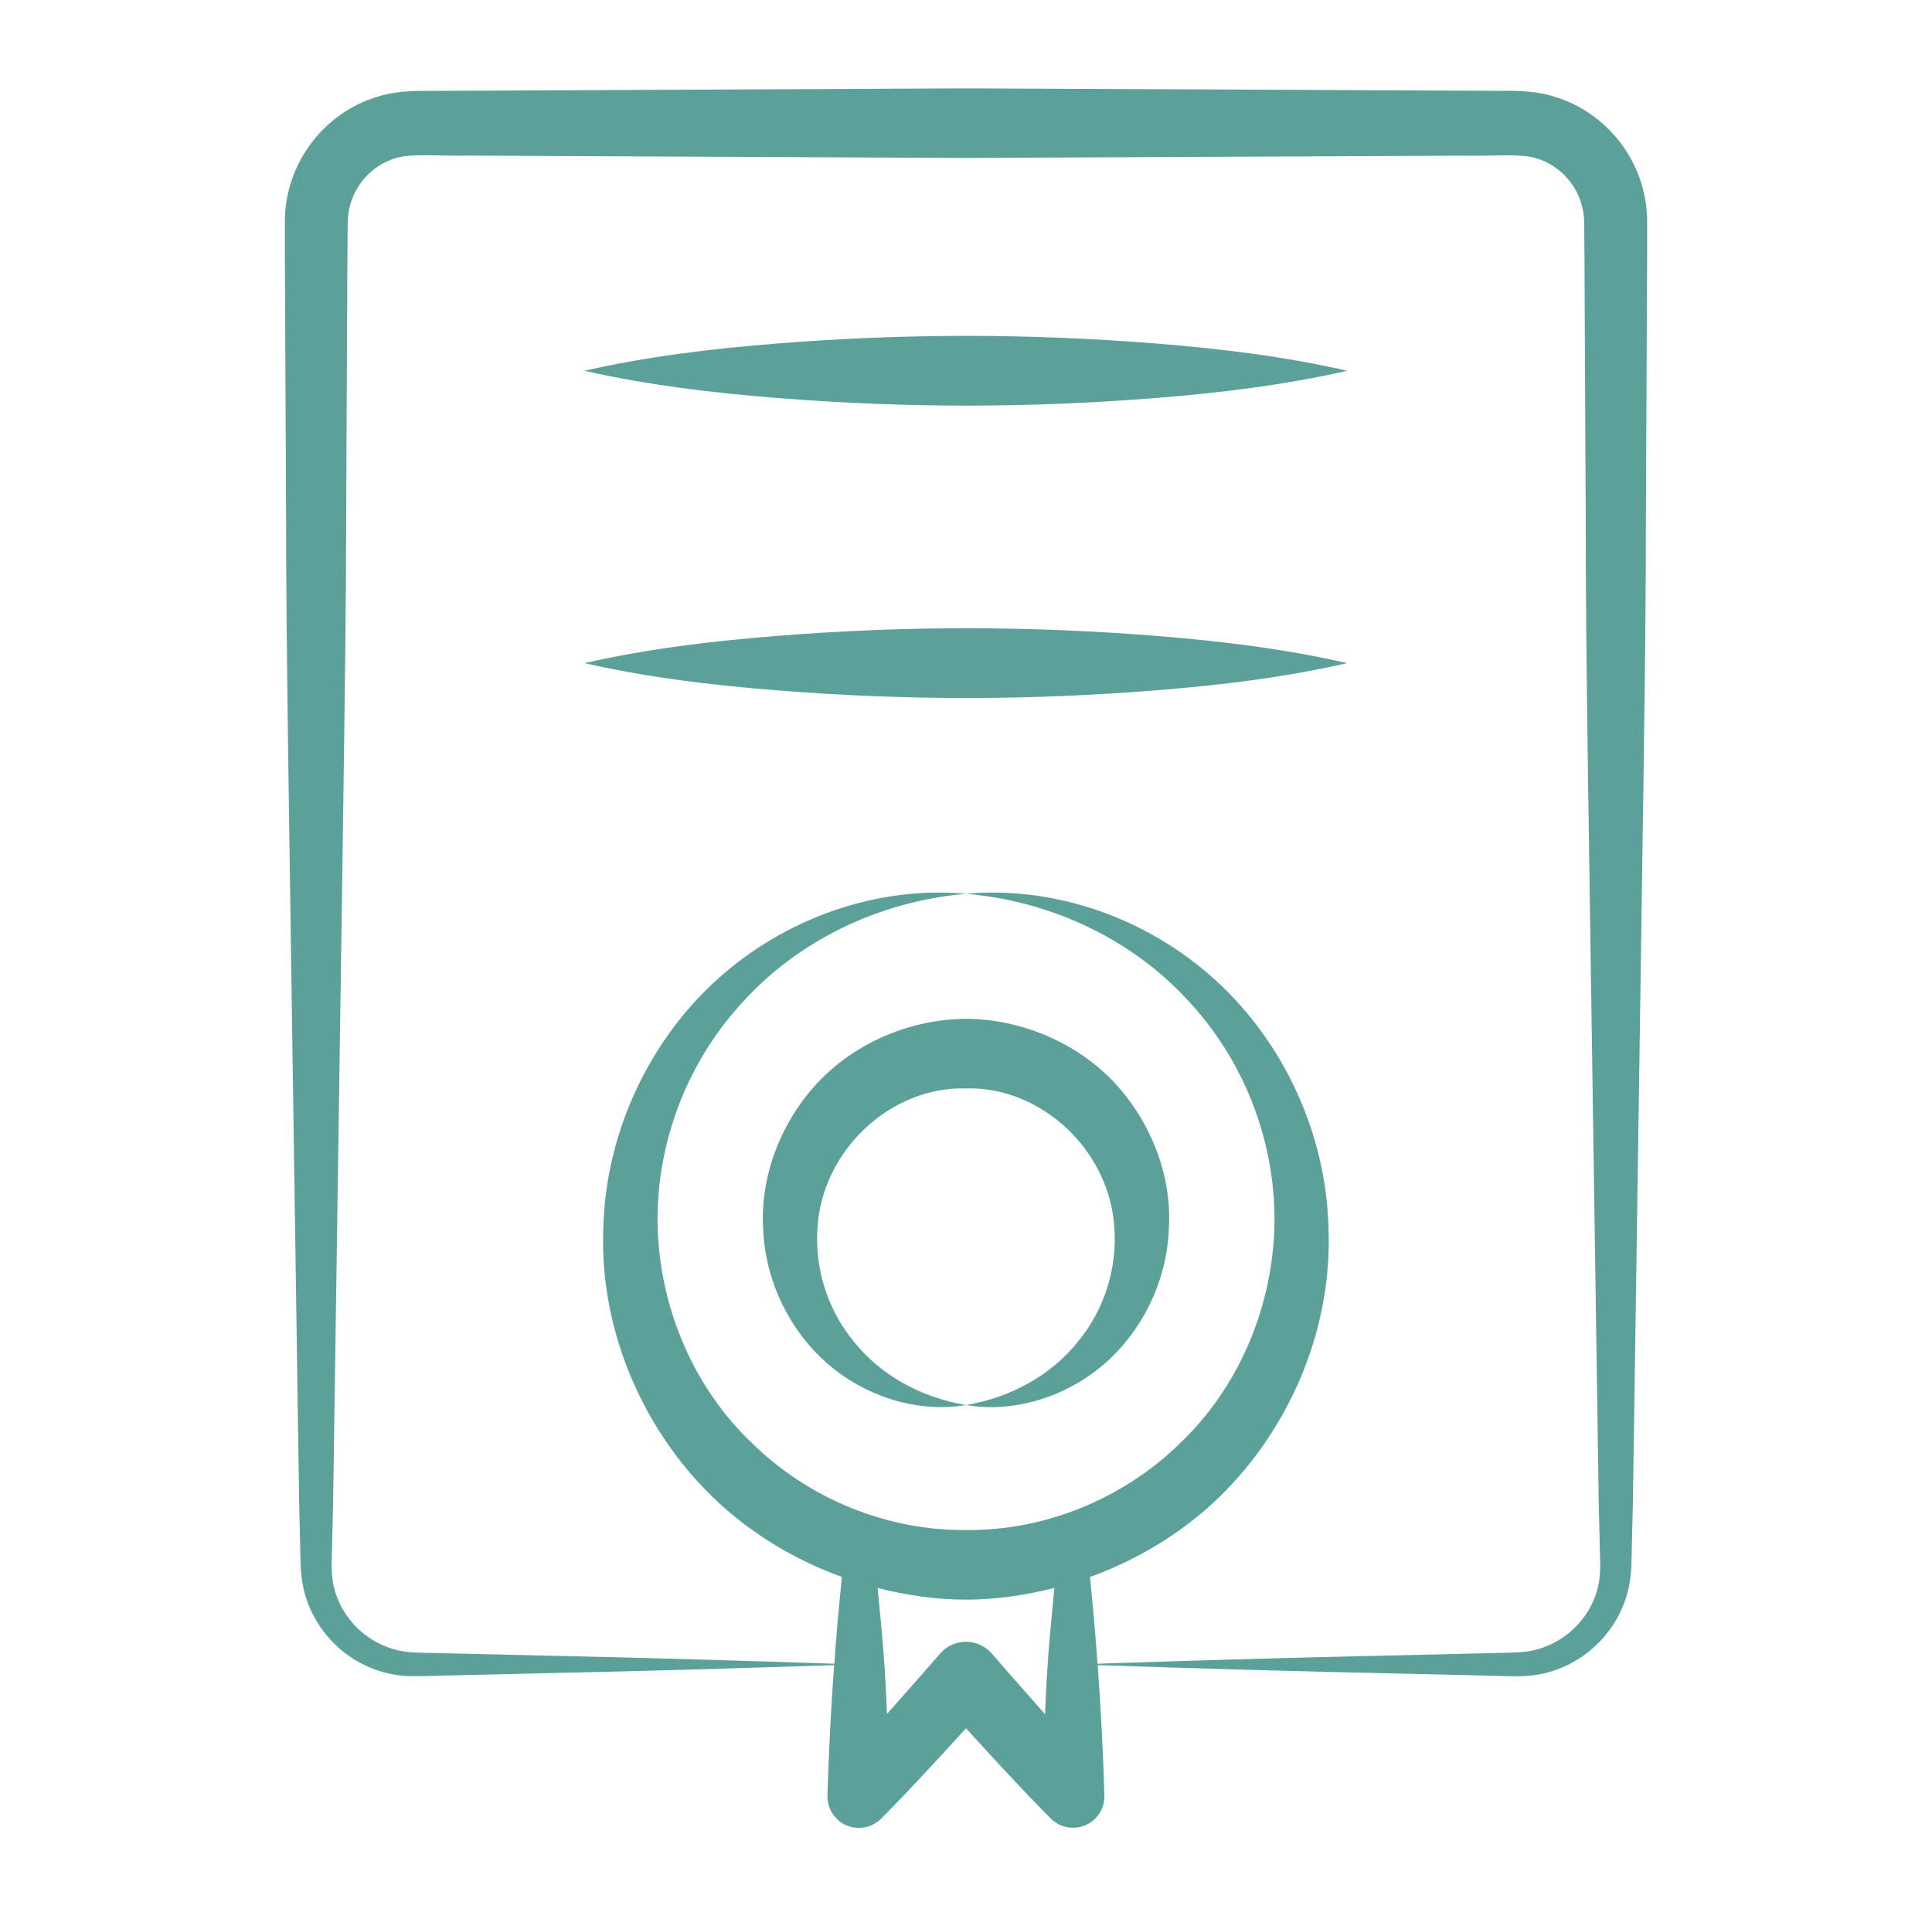 <svg width="121" height="120" viewBox="0 0 121 120" fill="none" xmlns="http://www.w3.org/2000/svg">
<path d="M51.965 85.514C54.396 87.55 57.607 88.482 60.498 87.985C57.619 87.507 55.107 86.067 53.472 84.007C51.798 81.982 51.04 79.416 51.192 76.981C51.442 72.04 55.808 68.013 60.5 68.161C65.193 68.018 69.55 72.043 69.798 76.983C69.95 79.416 69.193 81.982 67.521 84.005C65.889 86.066 63.377 87.504 60.498 87.985C63.389 88.486 66.603 87.556 69.036 85.52C71.46 83.479 73.07 80.32 73.203 76.983C73.421 73.648 72.081 70.223 69.742 67.741C67.377 65.264 63.945 63.82 60.5 63.8C57.056 63.825 53.622 65.262 51.263 67.744C48.921 70.223 47.585 73.647 47.8 76.981C47.932 80.317 49.544 83.474 51.965 85.514Z" fill="#5BA199"/>
<path d="M17.916 31.895C17.926 41.264 18.05 47.443 18.736 94.102C18.742 94.351 18.833 98.225 18.828 97.989C18.844 98.482 18.902 98.981 19.007 99.467C19.665 102.388 22.174 104.656 25.217 104.938C26.232 105.008 27.002 104.93 27.893 104.926C35.907 104.729 39.515 104.694 52.248 104.273C52.24 104.403 52.222 104.534 52.214 104.665C52.028 107.256 51.902 109.848 51.823 112.439C51.809 112.962 52.002 113.496 52.402 113.894C53.172 114.661 54.418 114.657 55.184 113.887L55.298 113.772C57.087 111.975 58.788 110.098 60.499 108.231C62.211 110.096 63.913 111.971 65.701 113.769L65.819 113.886C66.188 114.255 66.701 114.476 67.263 114.459C68.347 114.427 69.199 113.523 69.167 112.439C69.091 109.848 68.96 107.256 68.776 104.665C68.767 104.534 68.75 104.403 68.742 104.273C81.511 104.698 85.981 104.754 93.103 104.93C93.992 104.934 94.768 105.013 95.781 104.94C98.837 104.652 101.34 102.38 101.996 99.466C102.1 98.98 102.158 98.479 102.175 97.987L102.205 96.691L102.267 94.099C102.988 44.771 103.071 41.748 103.084 31.892C103.087 31.238 103.163 15.34 103.158 16.341L103.159 13.687C103.064 10.091 100.624 7.021 97.333 6.05C96.293 5.699 94.923 5.674 94.191 5.689C93.859 5.688 80.412 5.623 81.231 5.627L60.496 5.533C60.229 5.534 26.581 5.694 26.801 5.693C26.069 5.679 24.705 5.7 23.66 6.052C20.374 7.022 17.934 10.094 17.841 13.69L17.842 16.343C17.845 16.922 17.921 32.853 17.916 31.895ZM58.877 103.553C57.779 104.823 56.661 106.073 55.552 107.333C55.502 106.443 55.482 105.554 55.418 104.665C55.312 102.924 55.132 101.184 54.965 99.443C56.775 99.903 58.633 100.171 60.502 100.174C62.369 100.168 64.227 99.9 66.036 99.441C65.871 101.182 65.692 102.924 65.584 104.665C65.52 105.558 65.499 106.451 65.449 107.344C64.338 106.081 63.219 104.826 62.119 103.553C61.229 102.536 59.707 102.591 58.877 103.553ZM20.863 94.102C21.852 26.742 21.604 44.516 21.732 21.527L21.756 16.343L21.778 13.813C21.848 11.913 23.164 10.356 24.808 9.897C25.702 9.591 27.712 9.789 29.393 9.744C32.13 9.757 52.72 9.855 60.496 9.892C63.677 9.877 48.975 9.945 91.599 9.748C93.284 9.794 95.283 9.595 96.182 9.903C97.308 10.218 98.278 11.053 98.789 12.108C99.047 12.636 99.192 13.216 99.215 13.812L99.236 16.341C99.239 16.92 99.315 32.851 99.311 31.892C99.324 42.521 99.429 46.322 100.128 94.099L100.189 96.691L100.22 97.987C100.223 98.36 100.199 98.719 100.141 99.084C99.755 101.292 97.93 103.091 95.605 103.426C94.898 103.519 93.941 103.495 93.103 103.528C85.167 103.725 81.219 103.77 68.734 104.186C68.616 102.376 68.443 100.566 68.264 98.756C71.478 97.589 74.443 95.746 76.816 93.295C81.018 88.965 83.43 82.938 83.205 76.979C83.081 71.021 80.397 65.257 76.111 61.367C71.83 57.468 66.013 55.466 60.498 55.972C66.002 56.441 71.121 58.952 74.605 62.874C78.142 66.748 79.973 71.919 79.813 76.98C79.626 82.04 77.519 86.946 73.902 90.382C70.346 93.859 65.452 95.867 60.501 95.813C55.554 95.861 50.656 93.861 47.105 90.378C43.484 86.945 41.379 82.04 41.19 76.983C41.029 71.924 42.862 66.755 46.398 62.883C49.879 58.959 54.995 56.445 60.498 55.972C54.982 55.463 49.165 57.469 44.883 61.367C40.596 65.258 37.909 71.022 37.785 76.983C37.559 82.945 39.982 88.97 44.184 93.3C46.557 95.743 49.517 97.586 52.727 98.754C52.547 100.565 52.372 102.375 52.256 104.186C39.301 103.758 34.936 103.706 27.893 103.532C27.058 103.499 26.096 103.523 25.389 103.432C24.637 103.325 23.916 103.059 23.281 102.66C22.006 101.866 21.104 100.532 20.85 99.087C20.792 98.722 20.768 98.362 20.771 97.989C20.778 97.697 20.868 93.877 20.863 94.102Z" fill="#5BA199"/>
<path d="M72.431 24.92C76.412 24.6 80.393 24.125 84.374 23.217C80.393 22.309 76.412 21.834 72.431 21.514C64.594 20.891 56.884 20.852 48.545 21.521C44.565 21.842 40.584 22.314 36.602 23.217C40.584 24.12 44.565 24.592 48.545 24.913C56.983 25.589 64.684 25.535 72.431 24.92Z" fill="#5BA199"/>
<path d="M72.431 43.228C76.412 42.909 80.393 42.434 84.374 41.526C80.393 40.618 76.412 40.143 72.431 39.823C64.67 39.207 56.968 39.155 48.545 39.83C44.565 40.151 40.584 40.623 36.602 41.526C40.584 42.429 44.565 42.901 48.545 43.222C56.882 43.891 64.591 43.852 72.431 43.228Z" fill="#5BA199"/>
</svg>
